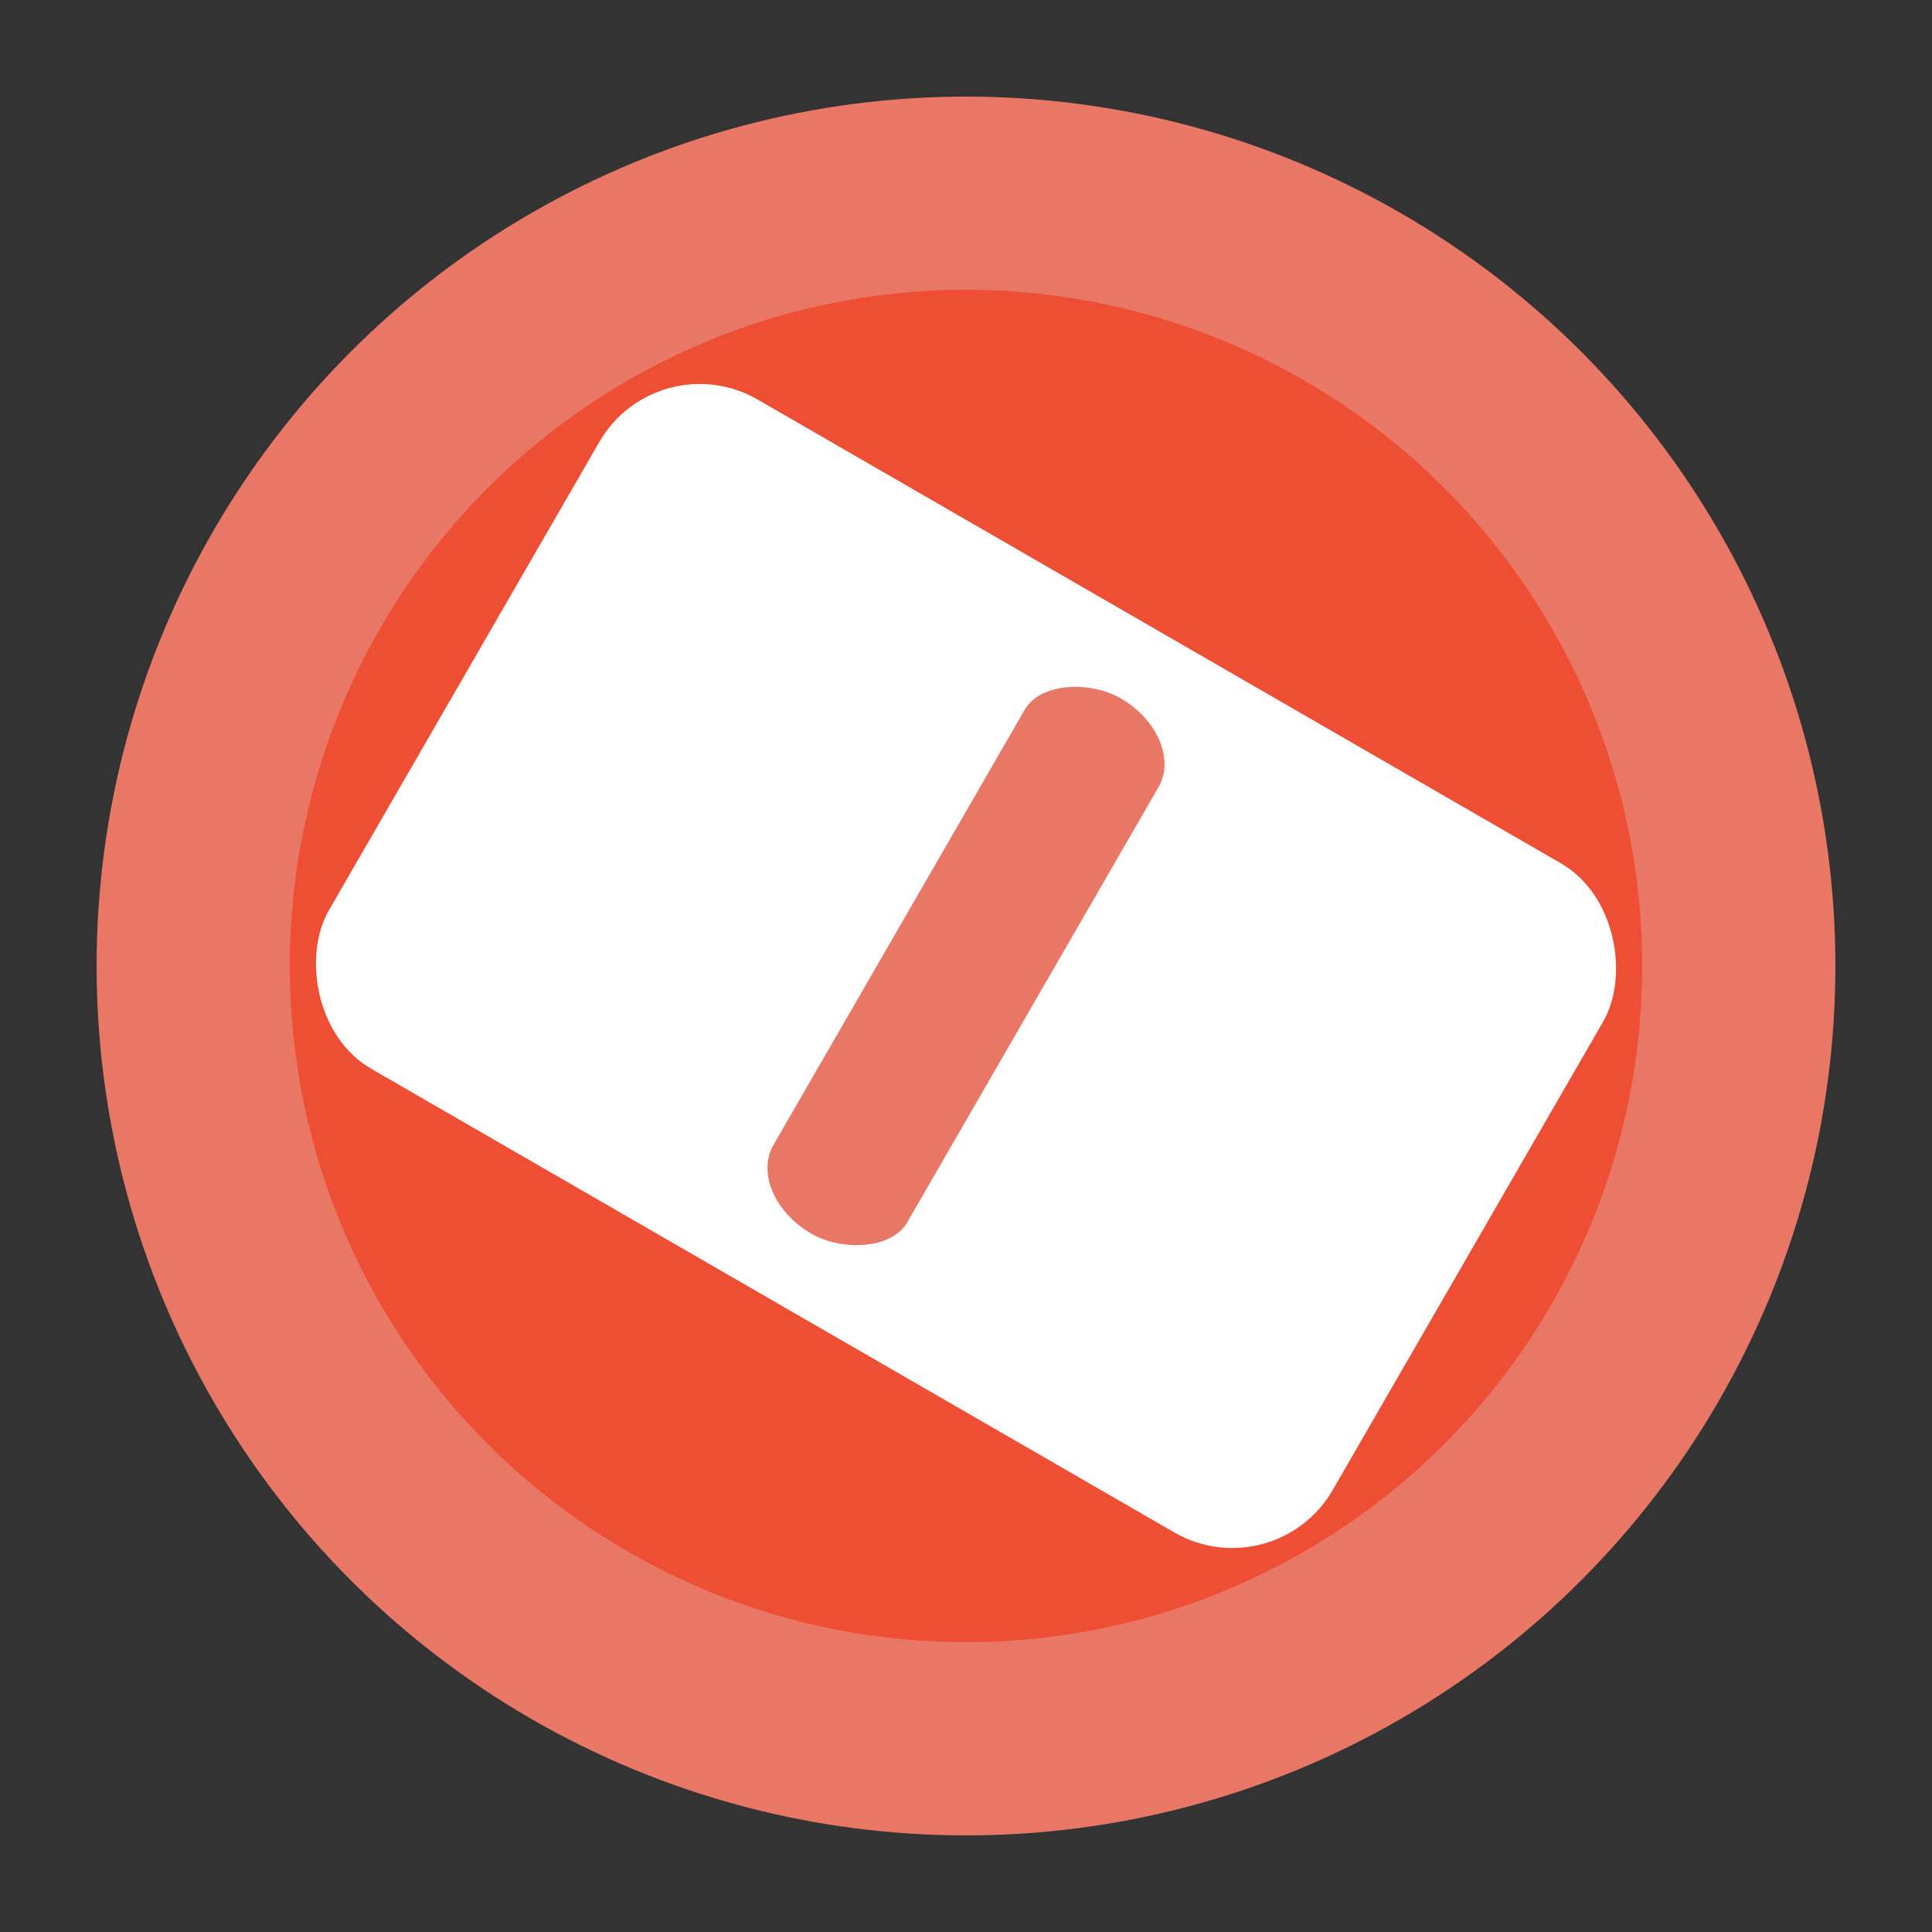 <svg width="600" height="600" viewBox="0 0 100 100" xmlns="http://www.w3.org/2000/svg">
  <rect x="0" y="0" width="100" height="100" fill="#333333" stroke="none"/>
  <!-- 背景圆圈 -->
  <circle cx="50" cy="50" r="45" fill="#e87766"/>
  <!-- 内部圆圈 -->
  <circle cx="50" cy="50" r="35" fill="#ee4e34"/>
  <!-- 大圆角方形 -->
  <rect x="20" y="30" width="60" height="40" rx="6" ry="6" fill="#fff" transform="rotate(30, 50, 50)"/>
  <!-- 小圆角方形 -->
  <rect x="34" y="46" width="32" height="8" rx="3" ry="6" fill="#e87766" transform="rotate(-60, 50, 50)"/>
</svg>
